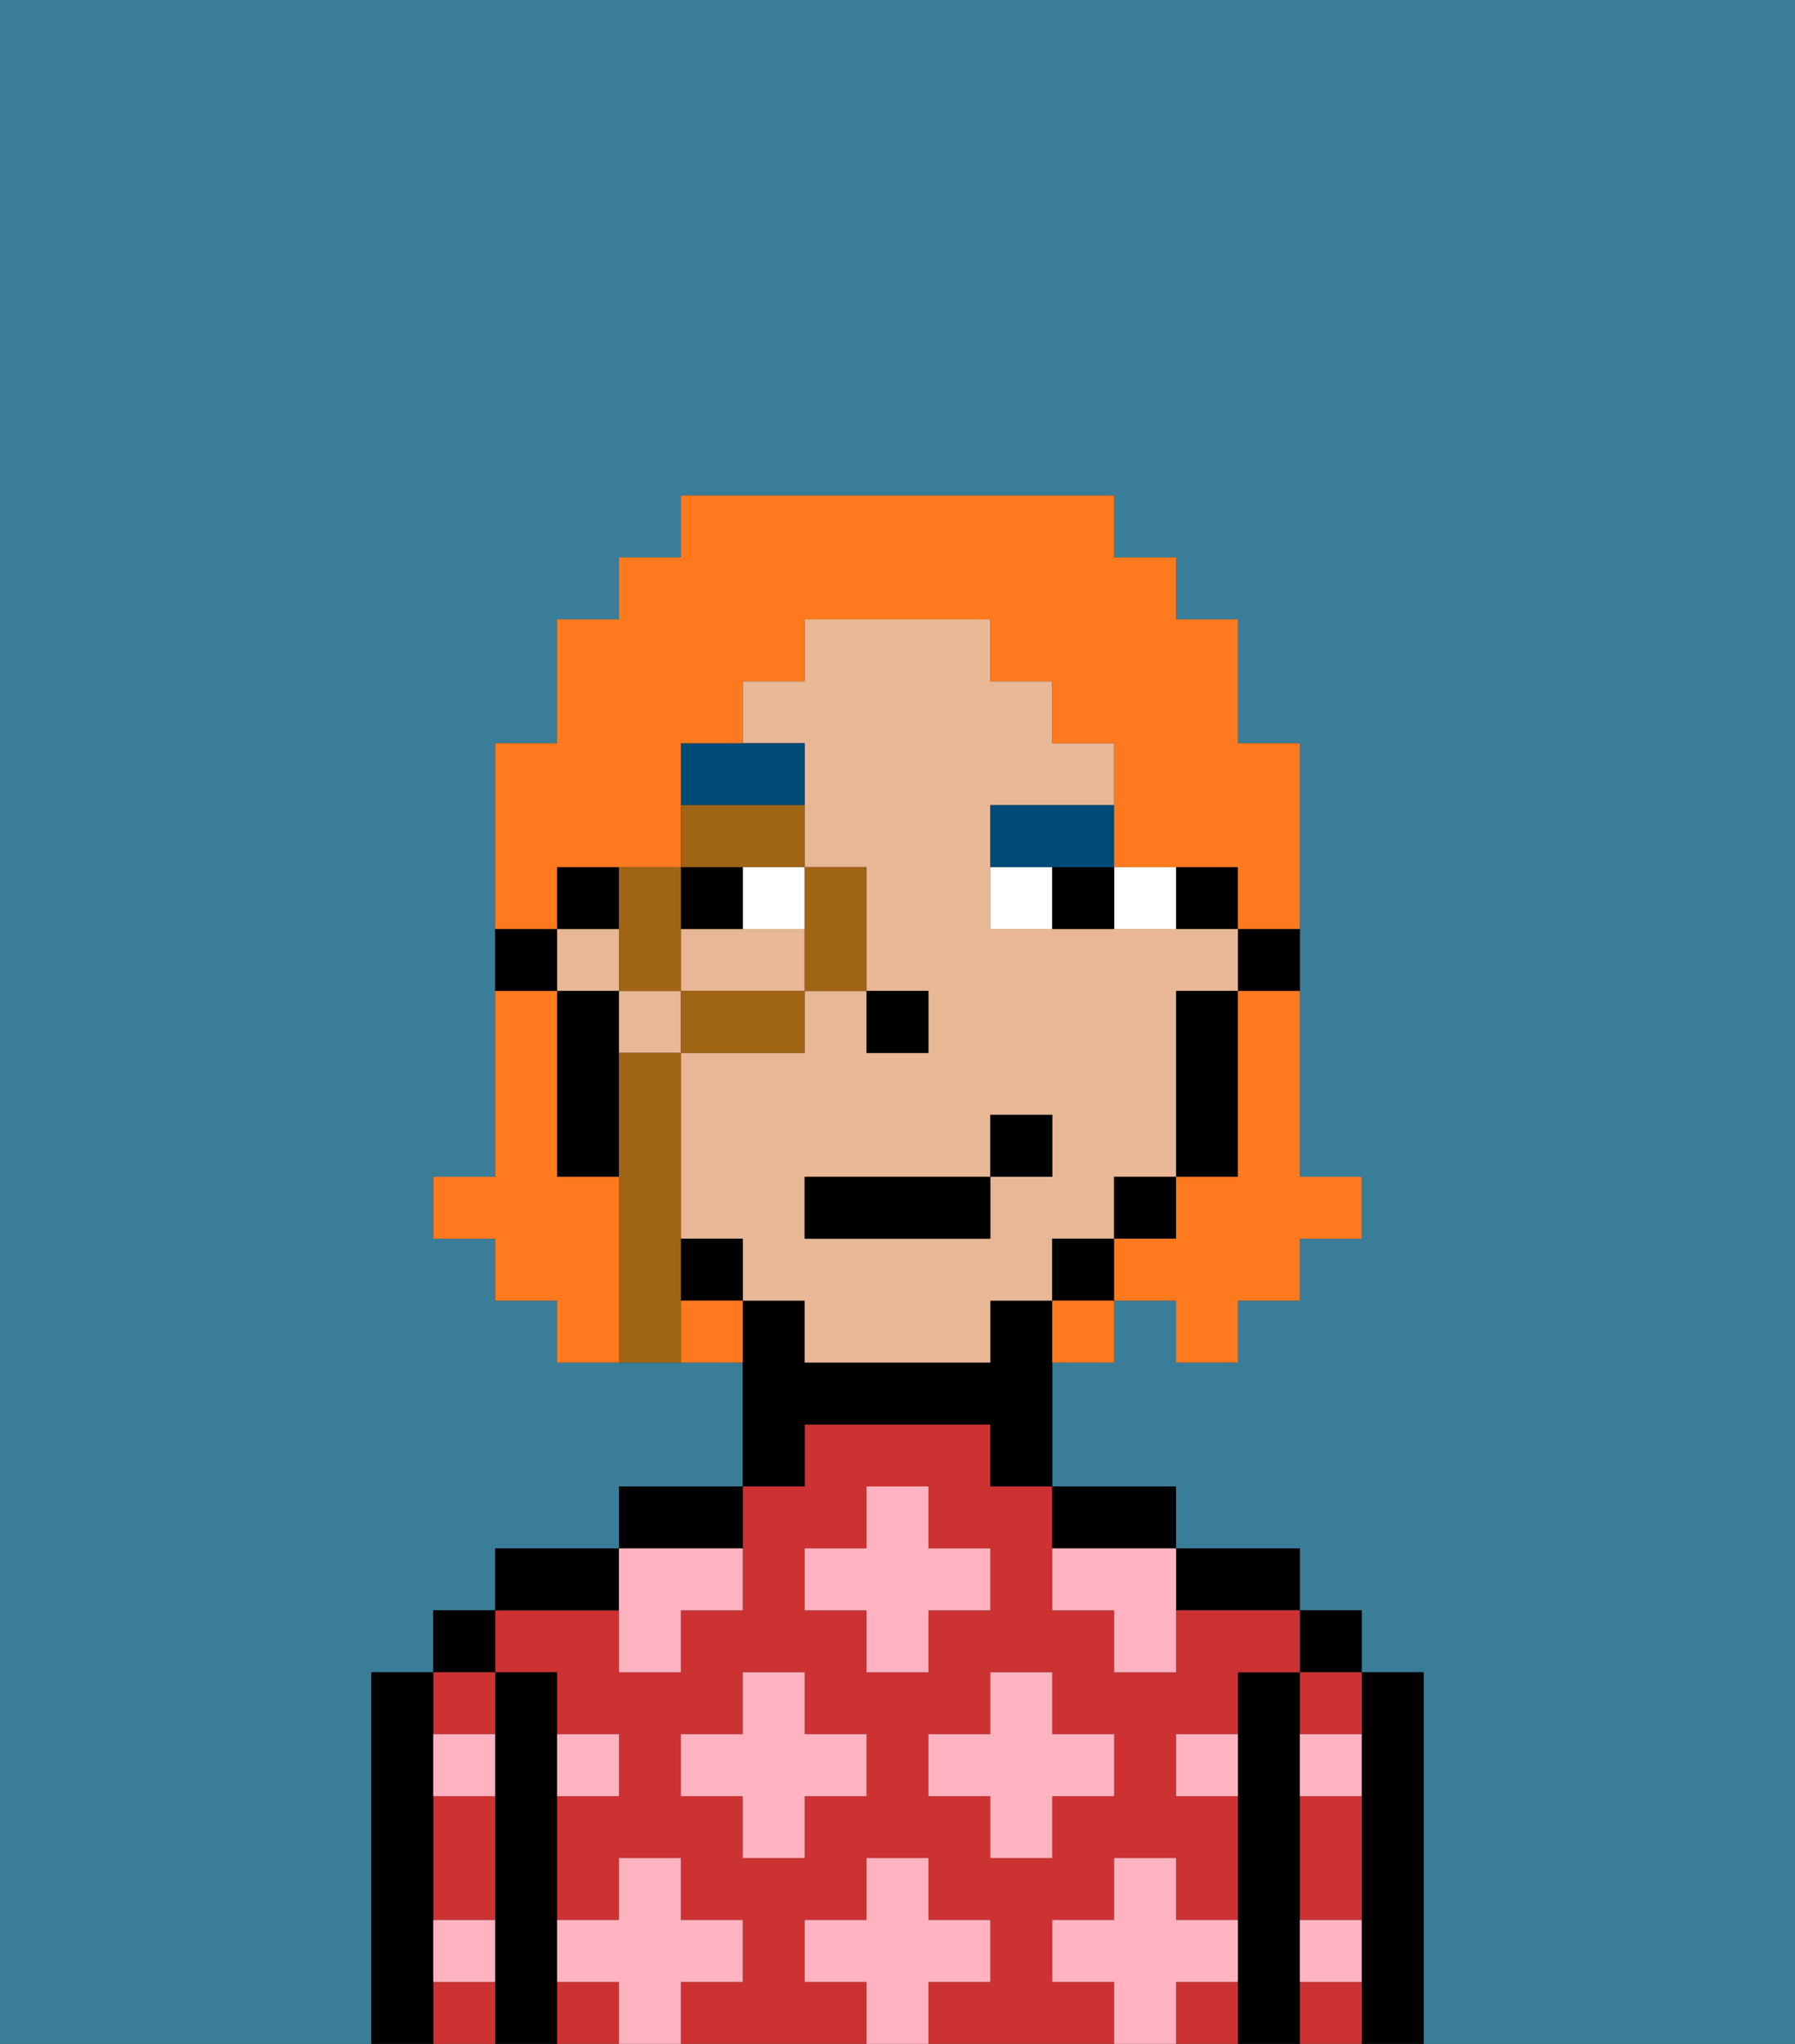 <svg xmlns="http://www.w3.org/2000/svg" viewBox="0 0 29 33"><rect x="0" y="0" width="29" height="33" fill="#333333" stroke="none"/><defs><style>polygon,rect,path{shape-rendering:crispedges;}.la99-1{fill:#397d98;}.la99-2{fill:#000000;}.la99-3{fill:#cc3232;}.la99-4{fill:#ffb3c0;}.la99-5{fill:#e8b795;}.la99-6{fill:#ffffff;}.la99-7{fill:#004a77;}.la99-8{fill:#ff791f;}.la99-9{fill:#a06415;}</style></defs><path class="la99-1" d="M6,32V27H7V26H8V25h2V24h2V22H9V21H8V20H7V19H8V12H9V10h1V9h1V8h7V9h1v1h1v2h1v7h1v1H21v1H20v1H19V21H18v1H17v2h2v1h2v1h1v1h1v6h6V0H0V33H6Z"/><path class="la99-2" d="M23,27H22v6h1V27Z"/><rect class="la99-2" x="21" y="26" width="1" height="1"/><path class="la99-3" d="M21,30v1h1V29H21Z"/><path class="la99-3" d="M21,32v1h1V32Z"/><path class="la99-3" d="M21,28h1V27H21Z"/><path class="la99-2" d="M21,31V27H20v6h1V31Z"/><path class="la99-2" d="M20,26h1V25H19v1Z"/><path class="la99-3" d="M17,32V31h1V30h1v1h1V29H19V28h1V27h1V26H19v1H18V26H17V24H16V23H13v1H12v2H11v1H10V26H8v1H9v1h1v1H9v2h1V30h1v1h1v1H11v1h3V32H13V31h1V30h1v1h1v1H15v1h3V32Zm-3-3H13v1H12V29H11V28h1V27h1v1h1Zm0-2V26H13V25h1V24h1v1h1v1H15v1Zm1,2V28h1V27h1v1h1v1H17v1H16V29Z"/><rect class="la99-3" x="9" y="32" width="1" height="1"/><path class="la99-3" d="M19,32v1h1V32Z"/><path class="la99-2" d="M18,25h1V24H17v1Z"/><path class="la99-2" d="M13,23h3v1h1V21H16v1H13V21H12v3h1Z"/><path class="la99-2" d="M12,24H10v1h2Z"/><path class="la99-2" d="M10,25H8v1h2Z"/><path class="la99-2" d="M9,31V27H8v6H9V31Z"/><rect class="la99-2" x="7" y="26" width="1" height="1"/><path class="la99-3" d="M7,32v1H8V32Z"/><path class="la99-3" d="M7,30v1H8V29H7Z"/><path class="la99-3" d="M8,28V27H7v1Z"/><path class="la99-2" d="M7,31V27H6v6H7V31Z"/><path class="la99-4" d="M12,32V31H11V30H10v1H9v1h1v1h1V32Z"/><polygon class="la99-4" points="13 27 12 27 12 28 11 28 11 29 12 29 12 30 13 30 13 29 14 29 14 28 13 28 13 27"/><path class="la99-4" d="M10,27h1V26h1V25H10v2Z"/><polygon class="la99-4" points="15 26 16 26 16 25 15 25 15 24 14 24 14 25 13 25 13 26 14 26 14 27 15 27 15 26"/><polygon class="la99-4" points="17 30 17 29 18 29 18 28 17 28 17 27 16 27 16 28 15 28 15 29 16 29 16 30 17 30"/><path class="la99-4" d="M17,25v1h1v1h1V25H17Z"/><path class="la99-4" d="M7,29H8V28H7Z"/><path class="la99-4" d="M10,29V28H9v1Z"/><path class="la99-4" d="M21,29h1V28H21Z"/><path class="la99-4" d="M19,29h1V28H19Z"/><path class="la99-4" d="M21,32h1V31H21Z"/><path class="la99-4" d="M7,32H8V31H7Z"/><polygon class="la99-4" points="16 32 16 31 15 31 15 30 14 30 14 31 13 31 13 32 14 32 14 33 15 33 15 32 16 32"/><path class="la99-4" d="M20,32V31H19V30H18v1H17v1h1v1h1V32Z"/><path class="la99-2" d="M20,16h1V15H20Z"/><rect class="la99-2" x="19" y="14" width="1" height="1"/><path class="la99-5" d="M18,20V19h1V16h1V15H16V13h2V12H17V11H16V10H13v1H12v1h1v2h1v2h1v1H14V16H13v1H11v3h1v1h1v1h3V21h1V20Zm-2-1v1H13V19h3V18h1v1Z"/><rect class="la99-5" x="10" y="16" width="1" height="1"/><rect class="la99-5" x="9" y="15" width="1" height="1"/><path class="la99-5" d="M12,15H11v1h2V15Z"/><path class="la99-2" d="M19,17v2h1V16H19Z"/><rect class="la99-2" x="18" y="19" width="1" height="1"/><rect class="la99-2" x="17" y="20" width="1" height="1"/><rect class="la99-2" x="11" y="20" width="1" height="1"/><rect class="la99-2" x="9" y="14" width="1" height="1"/><path class="la99-2" d="M9,16v3h1V16Z"/><path class="la99-2" d="M9,15H8v1H9Z"/><rect class="la99-2" x="14" y="16" width="1" height="1"/><rect class="la99-6" x="12" y="14" width="1" height="1"/><path class="la99-6" d="M19,15V14H18v1Z"/><path class="la99-6" d="M16,14v1h1V14Z"/><rect class="la99-2" x="11" y="14" width="1" height="1"/><path class="la99-2" d="M17,15h1V14H17Z"/><path class="la99-7" d="M13,12H11v1h2Z"/><path class="la99-7" d="M16,14h2V13H16Z"/><rect class="la99-2" x="13" y="19" width="3" height="1"/><rect class="la99-2" x="16" y="18" width="1" height="1"/><path class="la99-8" d="M20,17v2H19v1H18v1h1v1h1V21h1V20h1V19H21V16H20Z"/><path class="la99-8" d="M9,14h2V12h1V11h1V10h3v1h1v1h1v2h2v1h1V12H20V10H19V9H18V8H11V9H10v1H9v2H8v3H9Z"/><path class="la99-8" d="M10,19H9V16H8v3H7v1H8v1H9v1h1V19Z"/><path class="la99-8" d="M11,21v1h1V21Z"/><path class="la99-8" d="M17,22h1V21H17Z"/><path class="la99-9" d="M13,16h1V14H13v2Z"/><path class="la99-9" d="M13,14V13H11v1h2Z"/><path class="la99-9" d="M13,16H11v1h2Z"/><path class="la99-9" d="M10,16h1V14H10v2Z"/><path class="la99-9" d="M11,20V17H10v5h1V20Z"/></svg>